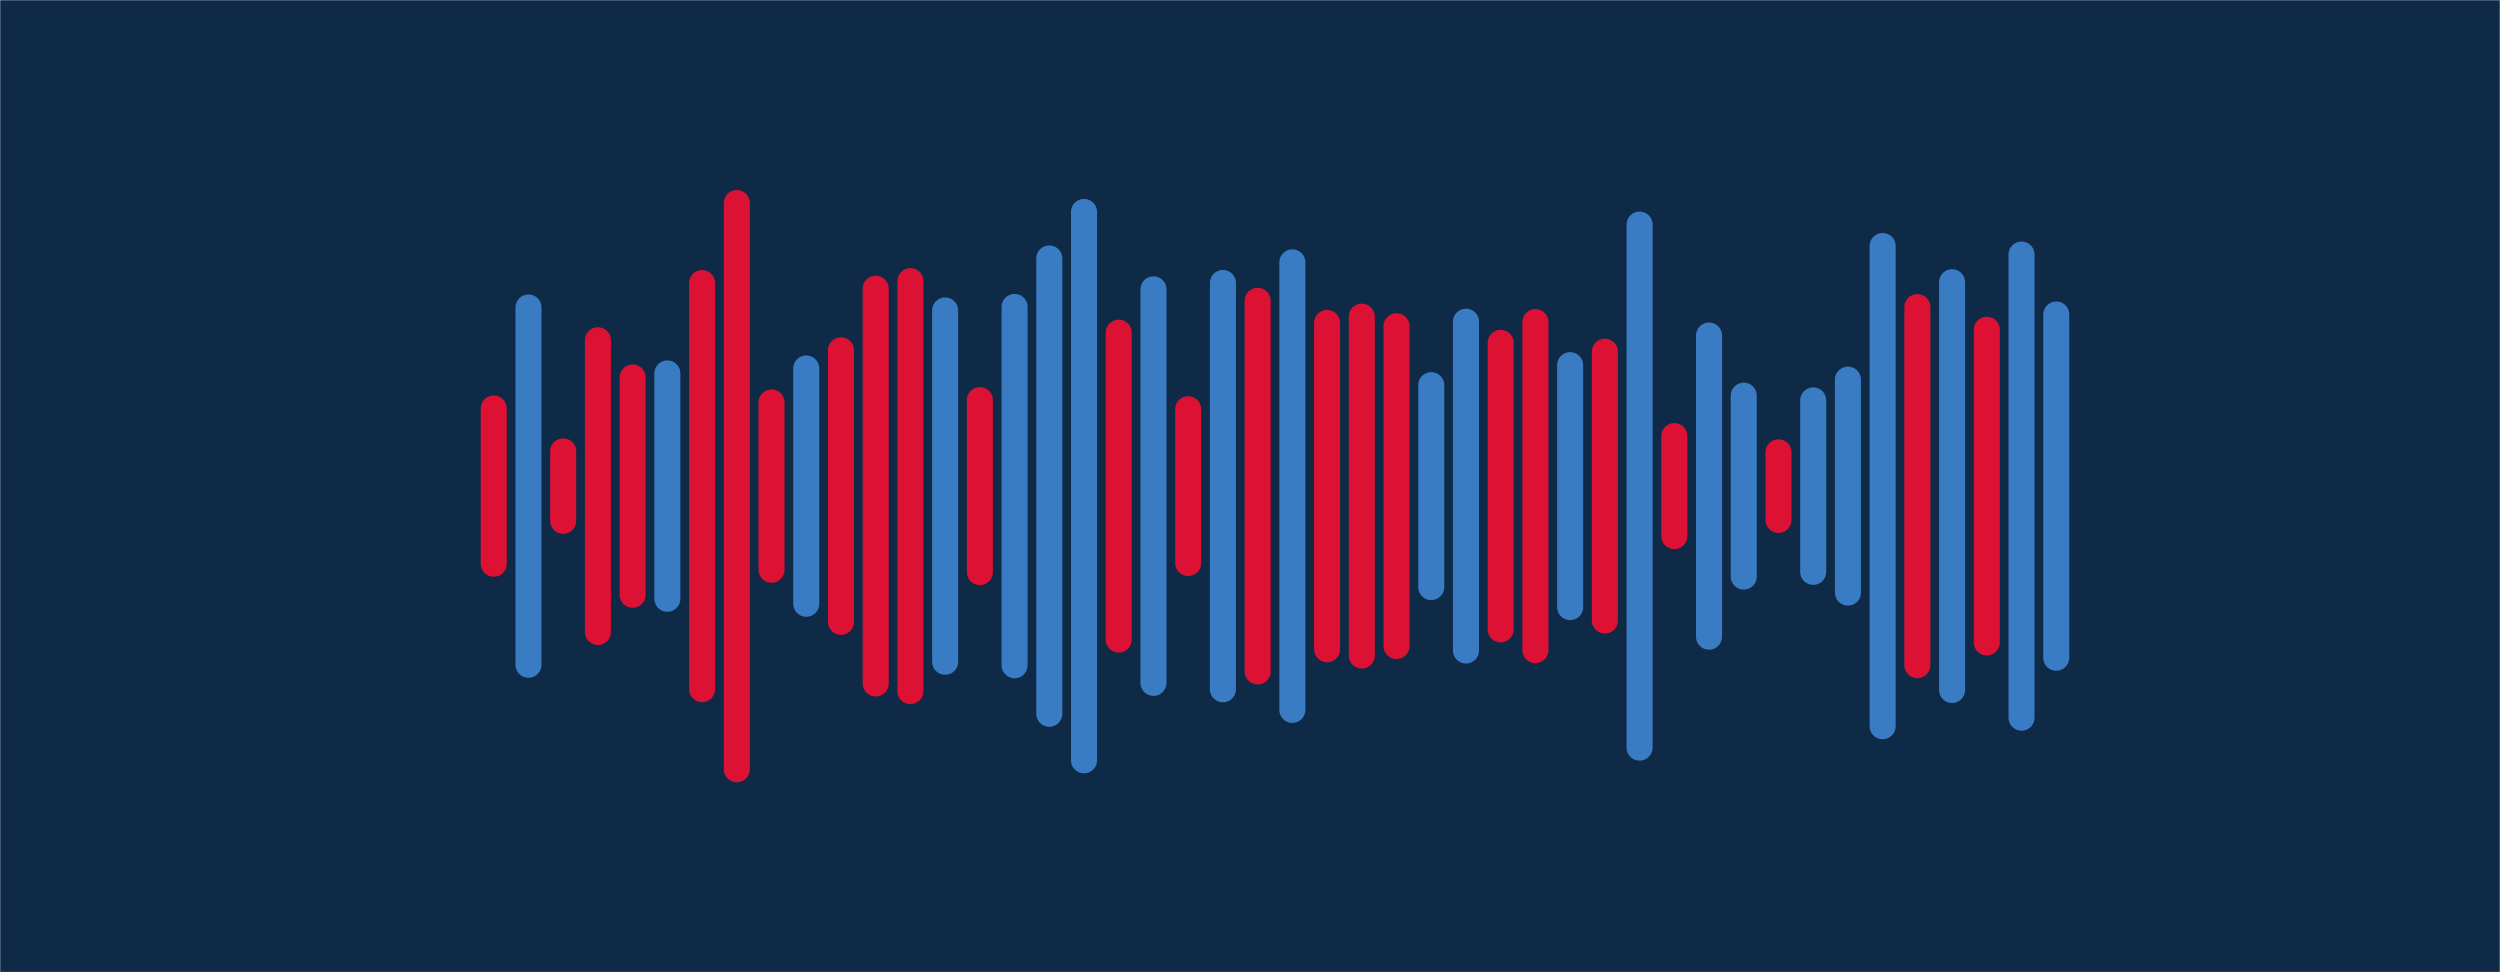 <svg xmlns="http://www.w3.org/2000/svg" version="1.1" xmlns:xlink="http://www.w3.org/1999/xlink" xmlns:svgjs="http://svgjs.dev/svgjs" width="1440" height="560" preserveAspectRatio="none" viewBox="0 0 1440 560"><g mask="url(&quot;#SvgjsMask1124&quot;)" fill="none"><rect width="1440" height="560" x="0" y="0" fill="#0e2a47"></rect><g transform="translate(14.4, 0)" stroke-linecap="round"><path d="M270 235.3 L270 324.7" stroke-width="15" stroke="#dd1133"></path><path d="M290 177.12 L290 382.88" stroke-width="15" stroke="#3a7cc3"></path><path d="M310 260 L310 300" stroke-width="15" stroke="#dd1133"></path><path d="M330 195.99 L330 364.01" stroke-width="15" stroke="#dd1133"></path><path d="M350 217.43 L350 342.57" stroke-width="15" stroke="#dd1133"></path><path d="M370 215.11 L370 344.89" stroke-width="15" stroke="#3a7cc3"></path><path d="M390 163.04 L390 396.96" stroke-width="15" stroke="#dd1133"></path><path d="M410 116.93 L410 443.07" stroke-width="15" stroke="#dd1133"></path><path d="M430 231.81 L430 328.19" stroke-width="15" stroke="#dd1133"></path><path d="M450 212.24 L450 347.76" stroke-width="15" stroke="#3a7cc3"></path><path d="M470 201.79 L470 358.21" stroke-width="15" stroke="#dd1133"></path><path d="M490 166.31 L490 393.69" stroke-width="15" stroke="#dd1133"></path><path d="M510 161.92 L510 398.08" stroke-width="15" stroke="#dd1133"></path><path d="M530 178.83 L530 381.17" stroke-width="15" stroke="#3a7cc3"></path><path d="M550 230.46 L550 329.54" stroke-width="15" stroke="#dd1133"></path><path d="M570 176.81 L570 383.19" stroke-width="15" stroke="#3a7cc3"></path><path d="M590 148.86 L590 411.14" stroke-width="15" stroke="#3a7cc3"></path><path d="M610 122.07 L610 437.93" stroke-width="15" stroke="#3a7cc3"></path><path d="M630 191.61 L630 368.39" stroke-width="15" stroke="#dd1133"></path><path d="M650 166.67 L650 393.33" stroke-width="15" stroke="#3a7cc3"></path><path d="M670 235.72 L670 324.28" stroke-width="15" stroke="#dd1133"></path><path d="M690 162.99 L690 397.01" stroke-width="15" stroke="#3a7cc3"></path><path d="M710 173.25 L710 386.75" stroke-width="15" stroke="#dd1133"></path><path d="M730 151.09 L730 408.91" stroke-width="15" stroke="#3a7cc3"></path><path d="M750 186.03 L750 373.97" stroke-width="15" stroke="#dd1133"></path><path d="M770 182.41 L770 377.6" stroke-width="15" stroke="#dd1133"></path><path d="M790 187.91 L790 372.09" stroke-width="15" stroke="#dd1133"></path><path d="M810 221.85 L810 338.14" stroke-width="15" stroke="#3a7cc3"></path><path d="M830 185.3 L830 374.7" stroke-width="15" stroke="#3a7cc3"></path><path d="M850 197.47 L850 362.53" stroke-width="15" stroke="#dd1133"></path><path d="M870 185.53 L870 374.47" stroke-width="15" stroke="#dd1133"></path><path d="M890 210.32 L890 349.68" stroke-width="15" stroke="#3a7cc3"></path><path d="M910 202.58 L910 357.42" stroke-width="15" stroke="#dd1133"></path><path d="M930 129.37 L930 430.63" stroke-width="15" stroke="#3a7cc3"></path><path d="M950 251.19 L950 308.81" stroke-width="15" stroke="#dd1133"></path><path d="M970 193.27 L970 366.73" stroke-width="15" stroke="#3a7cc3"></path><path d="M990 227.91 L990 332.1" stroke-width="15" stroke="#3a7cc3"></path><path d="M1010 260.54 L1010 299.46" stroke-width="15" stroke="#dd1133"></path><path d="M1030 230.63 L1030 329.37" stroke-width="15" stroke="#3a7cc3"></path><path d="M1050 218.68 L1050 341.32" stroke-width="15" stroke="#3a7cc3"></path><path d="M1070 141.7 L1070 418.3" stroke-width="15" stroke="#3a7cc3"></path><path d="M1090 176.9 L1090 383.1" stroke-width="15" stroke="#dd1133"></path><path d="M1110 162.57 L1110 397.43" stroke-width="15" stroke="#3a7cc3"></path><path d="M1130 189.94 L1130 370.06" stroke-width="15" stroke="#dd1133"></path><path d="M1150 146.63 L1150 413.37" stroke-width="15" stroke="#3a7cc3"></path><path d="M1170 181.14 L1170 378.86" stroke-width="15" stroke="#3a7cc3"></path></g></g><defs><mask id="SvgjsMask1124"><rect width="1440" height="560" fill="#ffffff"></rect></mask></defs></svg>